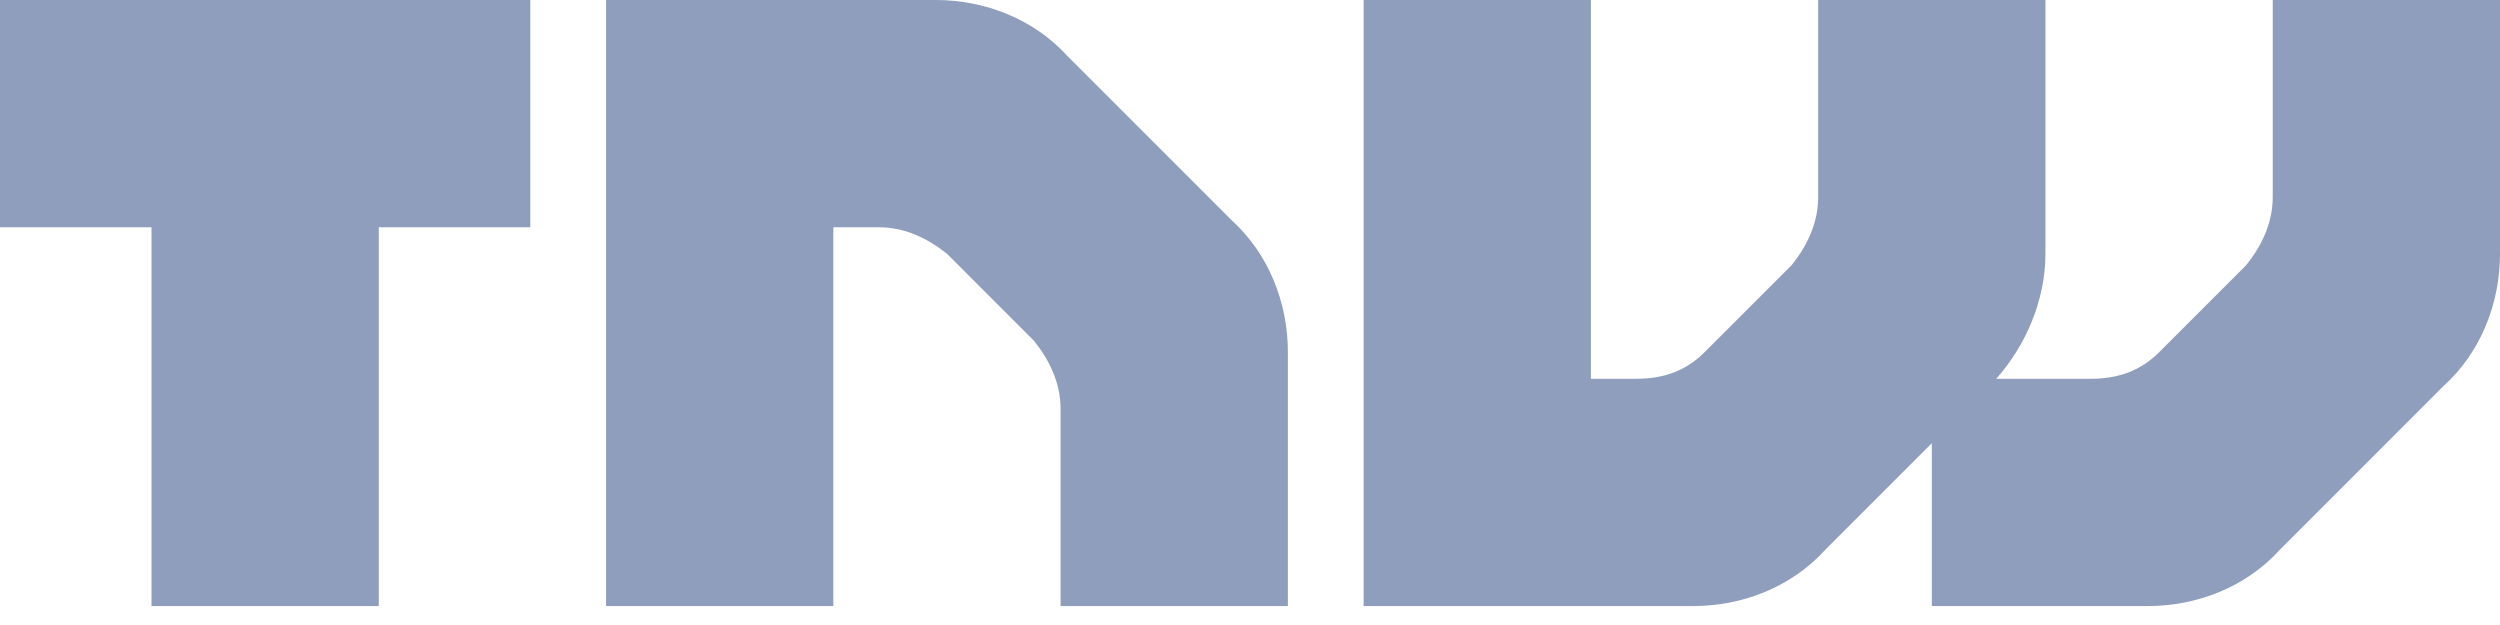 <svg width="96" height="24" xmlns="http://www.w3.org/2000/svg"><path d="M20.364 0H0v8.727h5.818v14.546h8.727V8.727h5.819V0Zm66.909 0v7.564c0 1.018-.437 1.89-1.018 2.618l-3.346 3.345c-.727.728-1.6 1.018-2.618 1.018h-3.636c1.163-1.309 1.89-3.054 1.89-4.8V0h-8.727v7.564c0 1.018-.436 1.89-1.018 2.618l-3.346 3.345c-.727.728-1.6 1.018-2.618 1.018h-1.745V0h-8.727v23.273h12.654c1.891 0 3.782-.727 5.091-2.182l4.073-4.073v6.255h8.29c1.892 0 3.783-.727 5.092-2.182l6.254-6.255c1.455-1.309 2.182-3.2 2.182-5.09V0h-8.727ZM49.455 23.273h-8.728v-7.564c0-1.018-.436-1.89-1.018-2.618l-3.345-3.346c-.728-.581-1.6-1.018-2.619-1.018H32v14.546h-8.727V0h12.654c1.891 0 3.782.727 5.091 2.182l6.255 6.254c1.454 1.31 2.182 3.2 2.182 5.091v9.746Z" fill="#8F9EBC" fill-rule="evenodd"/></svg>